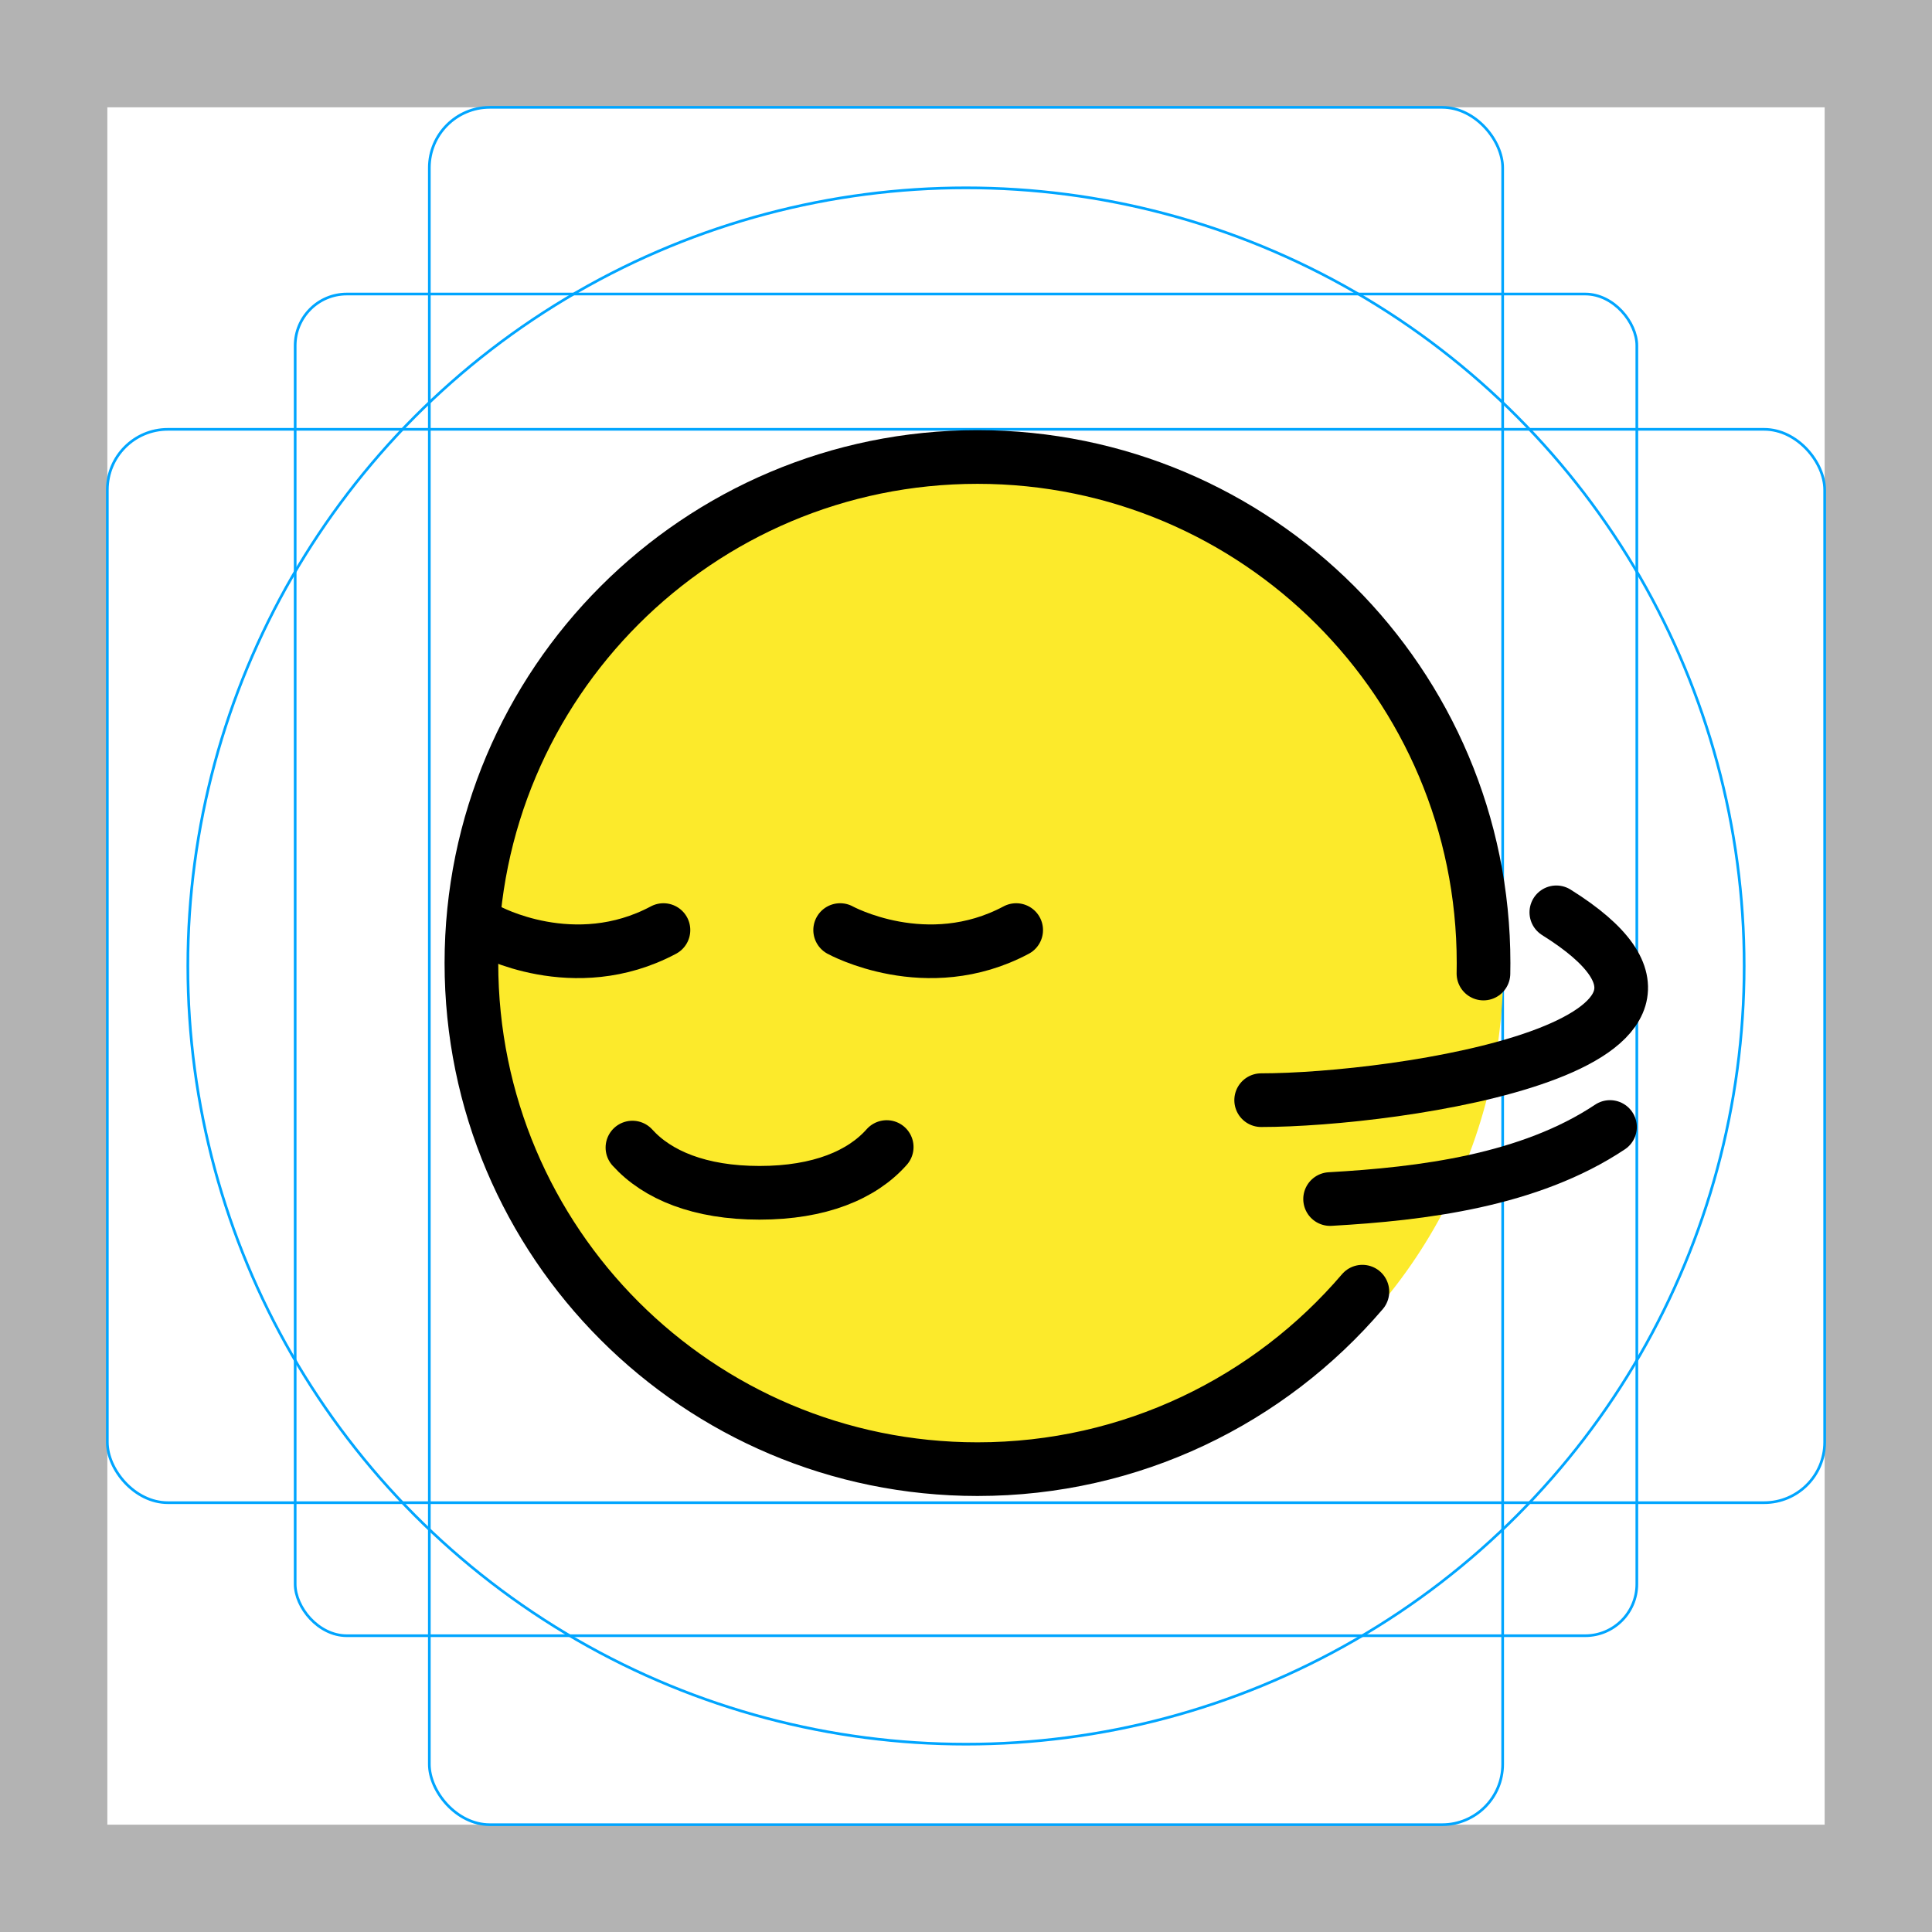 <svg id="emoji" viewBox="0 0 72 72" version="1.1" xmlns="http://www.w3.org/2000/svg">
  <g id="grid">
    <path fill="#b3b3b3" stroke-width="0" d="M68,4v64H4V4h64M72,0H0v72h72V0h0Z"/>
    <rect x="11" y="10.958" rx="1.923" ry="1.923" width="50" height="50" fill="none" stroke="#00a5ff" stroke-miterlimit="10" stroke-width="0.1"/>
    <rect x="16" y="4" rx="2.254" ry="2.254" width="40" height="64" fill="none" stroke="#00a5ff" stroke-miterlimit="10" stroke-width="0.1"/>
    <rect x="4" y="16" rx="2.254" ry="2.254" width="64" height="40" fill="none" stroke="#00a5ff" stroke-miterlimit="10" stroke-width="0.1"/>
    <circle cx="36" cy="36" r="29" fill="none" stroke="#00a5ff" stroke-miterlimit="10" stroke-width="0.1"/>
  </g>
  <g id="color">
    <circle cx="36.669" cy="36.132" r="19.35" fill="#fcea2b" stroke-width="0"/>
  </g>
  <g id="line">
    <path fill="none" stroke="#000" stroke-linecap="round" stroke-linejoin="round" stroke-width="2" d="M33.045,42.747c-.921,1.04-2.501,1.705-4.741,1.705-2.223,0-3.805-.657-4.735-1.685"/>
    <path fill="none" stroke="#000" stroke-linecap="round" stroke-linejoin="round" stroke-width="2" d="M24.725,34.661c-3.336,1.779-6.56,0-6.56,0"/>
    <path fill="none" stroke="#000" stroke-linecap="round" stroke-linejoin="round" stroke-width="2" d="M37.87,34.661c-3.336,1.779-6.56,0-6.56,0"/>
    <path fill="none" stroke="#000" stroke-linecap="round" stroke-linejoin="round" stroke-width="2" d="M50.772,48.137c-3.459,4.048-8.602,6.614-14.344,6.614-10.416,0-18.86-8.444-18.86-18.86s8.444-18.86,18.86-18.86,18.86,8.444,18.86,18.86c0,.13-.001.26-.004.39"/>
    <path fill="none" stroke="#000" stroke-linecap="round" stroke-linejoin="round" stroke-width="2" d="M47,41c5,0,19-2,11-7"/>
    <path fill="none" stroke="#000" stroke-linecap="round" stroke-linejoin="round" stroke-width="2" d="M49.569,44.685c3.44-.195,7.431-.685,10.431-2.685"/>
  </g>
</svg>

